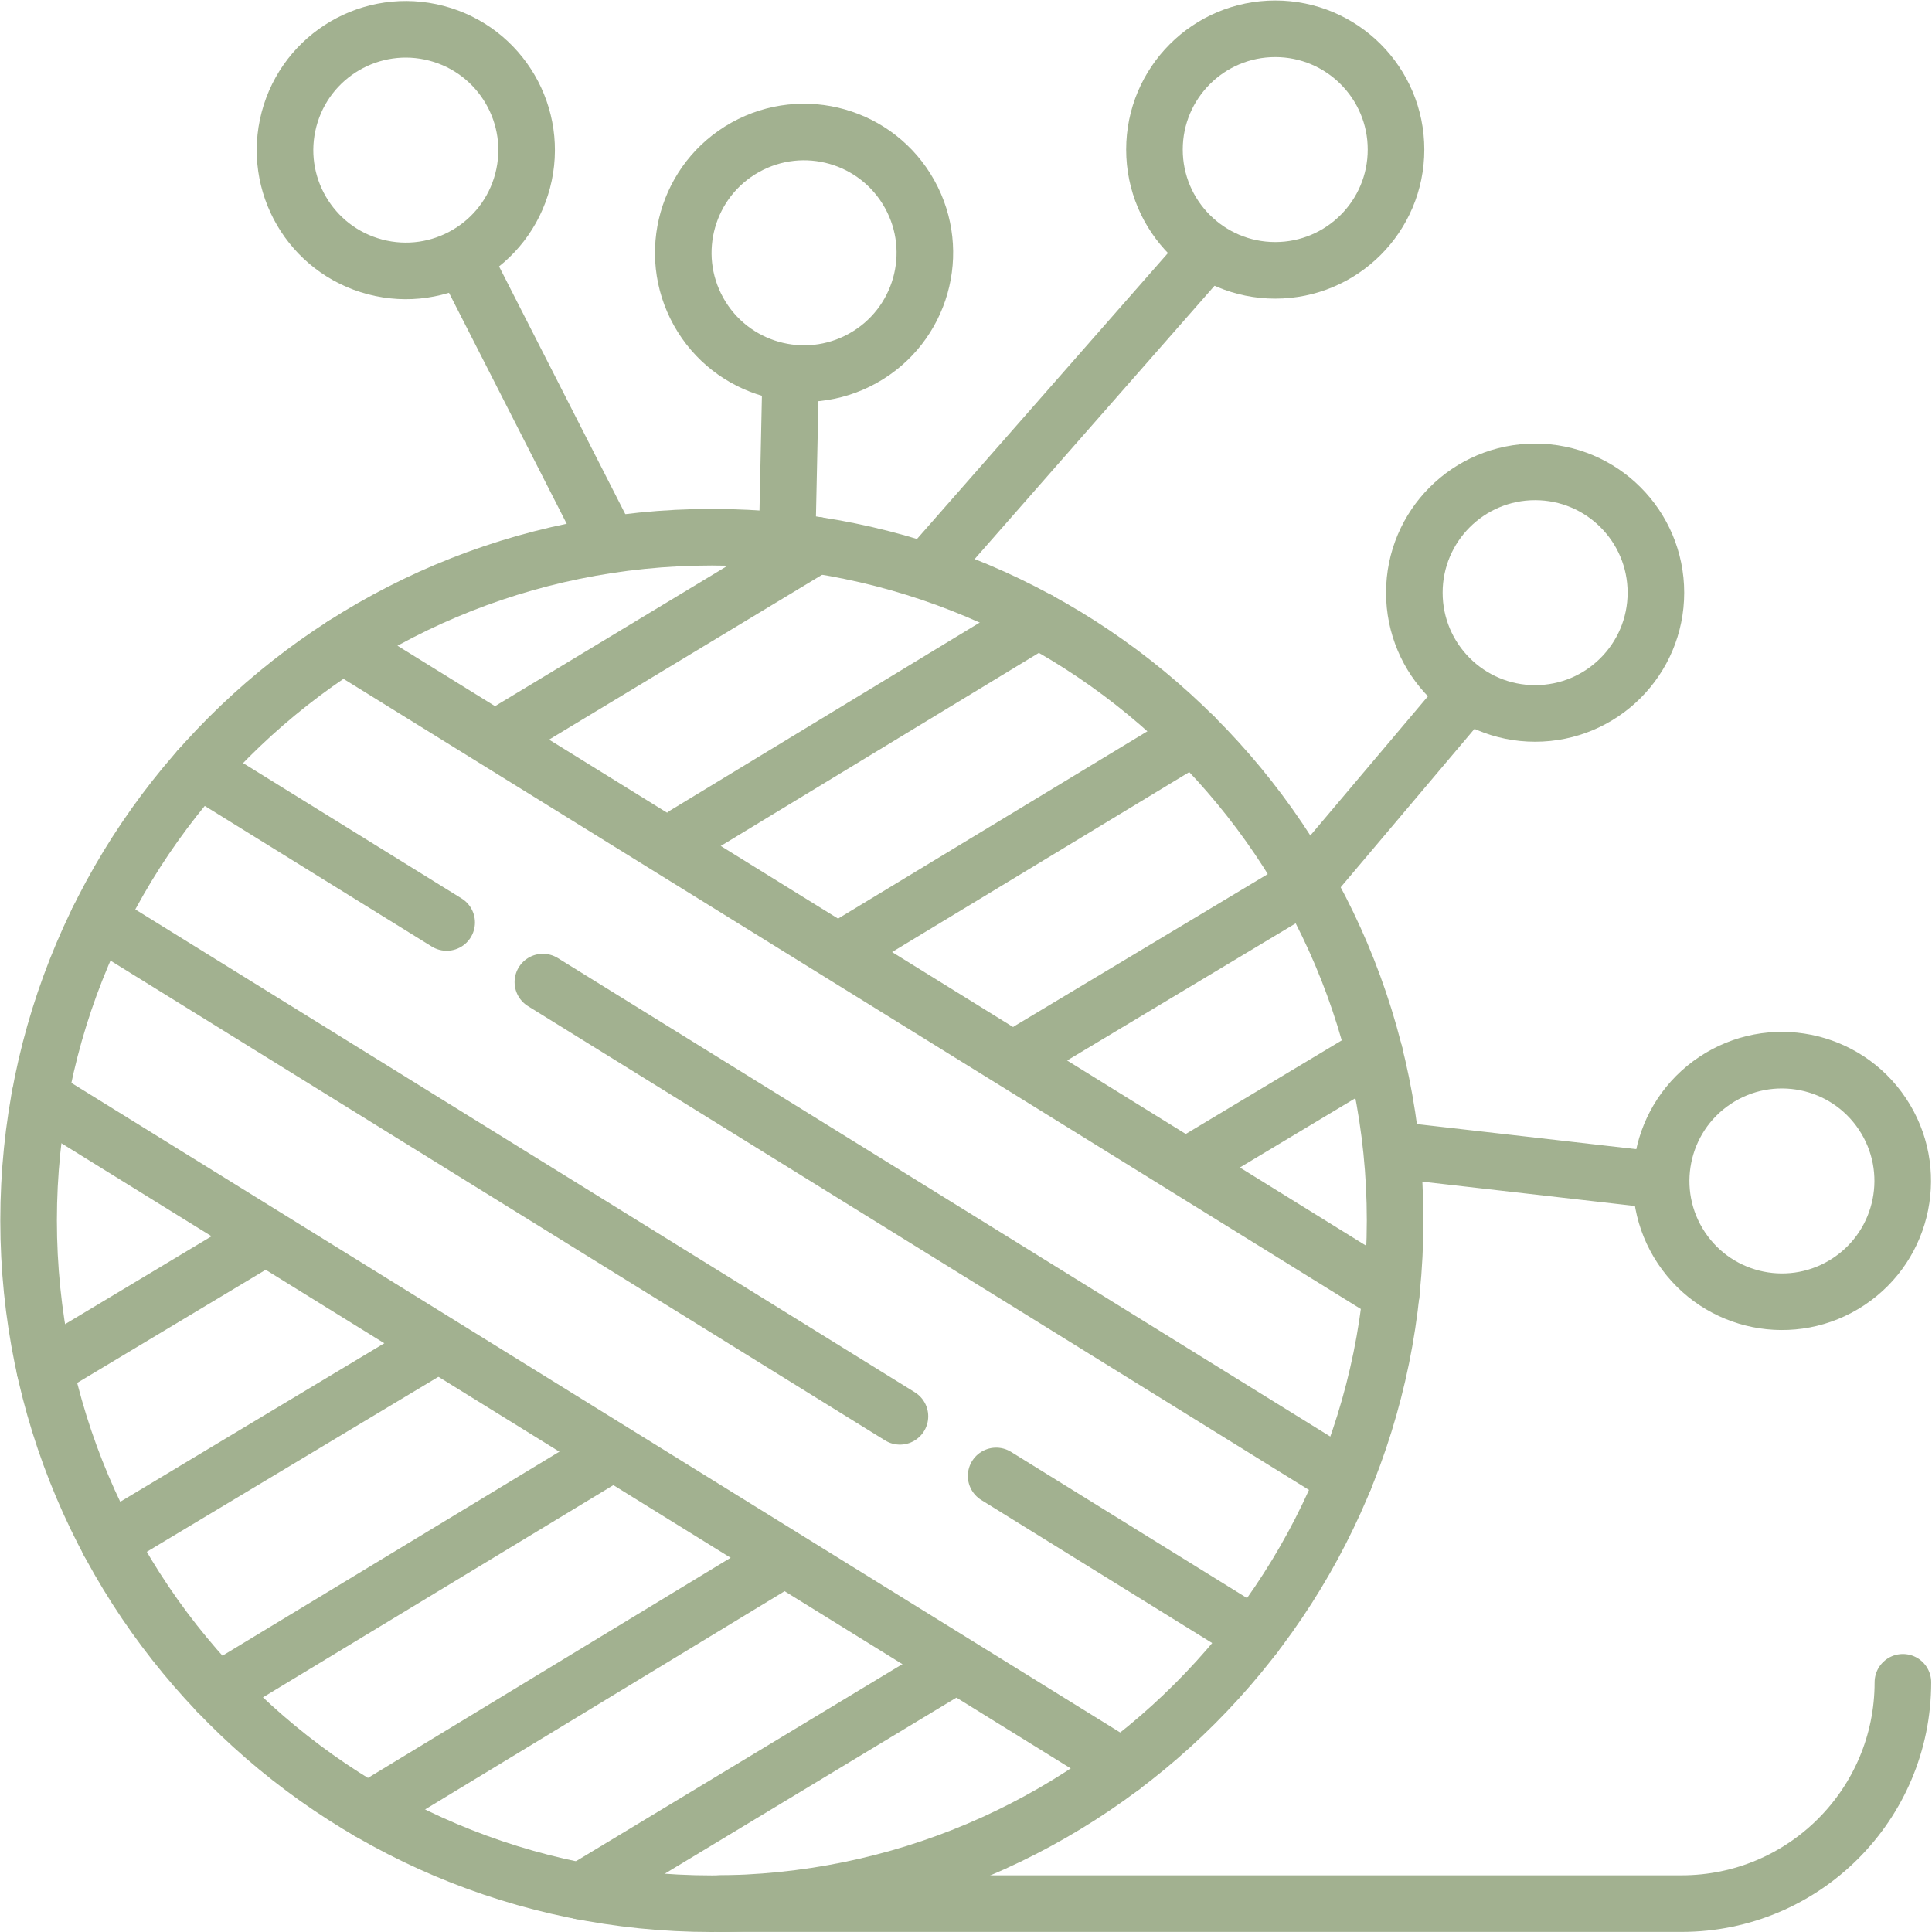 <svg xmlns="http://www.w3.org/2000/svg" xmlns:svg="http://www.w3.org/2000/svg" xmlns:xlink="http://www.w3.org/1999/xlink" xmlns:svgjs="http://svgjs.dev/svgjs" id="svg1707" xml:space="preserve" width="300" height="300" viewBox="0 0 682.667 682.667"><g width="100%" height="100%" transform="matrix(1,0,0,1,0,0)"><defs id="defs1711"><clipPath clipPathUnits="userSpaceOnUse" id="clipPath1721"><path d="M 0,512 H 512 V 0 H 0 Z" id="path1719" fill="#a2b190" fill-opacity="1" data-original-color="#000000ff" stroke="none" stroke-opacity="1"></path></clipPath></defs><g id="g1713" transform="matrix(1.333,0,0,-1.333,0,682.667)"><g id="g1715"><g id="g1717" clip-path="url(#clipPath1721)"><g id="g1723" transform="translate(369.81,188.614)"><path d="m 0,0 c 0,-100.026 -81.088,-181.114 -181.114,-181.114 -100.026,0 -181.114,81.088 -181.114,181.114 0,100.026 81.088,181.113 181.114,181.113 C -81.088,181.113 0,100.026 0,0 Z" style="stroke-linecap: round; stroke-linejoin: round; stroke-miterlimit: 10; stroke-dasharray: none;" id="path1725" fill="none" fill-opacity="1" stroke="#a2b190" stroke-opacity="1" data-original-stroke-color="#000000ff" stroke-width="15" data-original-stroke-width="15"></path></g><g id="g1727" transform="translate(368.764,168.989)"><path d="M 0,0 -277.855,172.103" style="stroke-linecap: round; stroke-linejoin: round; stroke-miterlimit: 10; stroke-dasharray: 560, 30; stroke-dashoffset: 0;" id="path1729" fill="none" fill-opacity="1" stroke="#a2b190" stroke-opacity="1" data-original-stroke-color="#000000ff" stroke-width="15" data-original-stroke-width="15"></path></g><g id="g1731" transform="translate(356.432,120.149)"><path d="M 0,0 -303.7,188.13" style="stroke-linecap: round; stroke-linejoin: round; stroke-miterlimit: 10; stroke-dasharray: 250, 30; stroke-dashoffset: 0;" id="path1733" fill="none" fill-opacity="1" stroke="#a2b190" stroke-opacity="1" data-original-stroke-color="#000000ff" stroke-width="15" data-original-stroke-width="15"></path></g><g id="g1735" transform="translate(26.02,268.336)"><path d="M 0,0 306.484,-189.842" style="stroke-linecap: round; stroke-linejoin: round; stroke-miterlimit: 10; stroke-dasharray: 250, 30; stroke-dashoffset: 0;" id="path1737" fill="none" fill-opacity="1" stroke="#a2b190" stroke-opacity="1" data-original-stroke-color="#000000ff" stroke-width="15" data-original-stroke-width="15"></path></g><g id="g1739" transform="translate(297.438,43.753)"><path d="M 0,0 -286.892,177.694" style="stroke-linecap: round; stroke-linejoin: round; stroke-miterlimit: 10; stroke-dasharray: 560, 30; stroke-dashoffset: 0;" id="path1741" fill="none" fill-opacity="1" stroke="#a2b190" stroke-opacity="1" data-original-stroke-color="#000000ff" stroke-width="15" data-original-stroke-width="15"></path></g><g id="g1743" transform="translate(112.549,153.721)"><path d="M 0,0 -83.743,-50.259" style="stroke-linecap: round; stroke-linejoin: round; stroke-miterlimit: 10; stroke-dasharray: 560, 30; stroke-dashoffset: 0;" id="path1745" fill="none" fill-opacity="1" stroke="#a2b190" stroke-opacity="1" data-original-stroke-color="#000000ff" stroke-width="15" data-original-stroke-width="15"></path></g><g id="g1747" transform="translate(160.305,125.839)"><path d="M 0,0 -102.707,-62.201" style="stroke-linecap: round; stroke-linejoin: round; stroke-miterlimit: 10; stroke-dasharray: 560, 30; stroke-dashoffset: 0;" id="path1749" fill="none" fill-opacity="1" stroke="#a2b190" stroke-opacity="1" data-original-stroke-color="#000000ff" stroke-width="15" data-original-stroke-width="15"></path></g><g id="g1751" transform="translate(67.036,182.252)"><path d="M 0,0 -55.146,-33.094" style="stroke-linecap: round; stroke-linejoin: round; stroke-miterlimit: 10; stroke-dasharray: 560, 30; stroke-dashoffset: 0;" id="path1753" fill="none" fill-opacity="1" stroke="#a2b190" stroke-opacity="1" data-original-stroke-color="#000000ff" stroke-width="15" data-original-stroke-width="15"></path></g><g id="g1755" transform="translate(203.704,96.516)"><path d="M 0,0 -106.164,-64.444" style="stroke-linecap: round; stroke-linejoin: round; stroke-miterlimit: 10; stroke-dasharray: 560, 30; stroke-dashoffset: 0;" id="path1757" fill="none" fill-opacity="1" stroke="#a2b190" stroke-opacity="1" data-original-stroke-color="#000000ff" stroke-width="15" data-original-stroke-width="15"></path></g><g id="g1759" transform="translate(252.175,70.075)"><path d="M 0,0 -98.156,-59.264" style="stroke-linecap: round; stroke-linejoin: round; stroke-miterlimit: 10; stroke-dasharray: 560, 30; stroke-dashoffset: 0;" id="path1761" fill="none" fill-opacity="1" stroke="#a2b190" stroke-opacity="1" data-original-stroke-color="#000000ff" stroke-width="15" data-original-stroke-width="15"></path></g><g id="g1763" transform="translate(346.343,277.851)"><path d="M 0,0 -73.514,-44.104" style="stroke-linecap: round; stroke-linejoin: round; stroke-miterlimit: 10; stroke-dasharray: 560, 30; stroke-dashoffset: 0;" id="path1765" fill="none" fill-opacity="1" stroke="#a2b190" stroke-opacity="1" data-original-stroke-color="#000000ff" stroke-width="15" data-original-stroke-width="15"></path></g><g id="g1767" transform="translate(316.478,316.981)"><path d="M 0,0 -91.404,-55.352" style="stroke-linecap: round; stroke-linejoin: round; stroke-miterlimit: 10; stroke-dasharray: 560, 30; stroke-dashoffset: 0;" id="path1769" fill="none" fill-opacity="1" stroke="#a2b190" stroke-opacity="1" data-original-stroke-color="#000000ff" stroke-width="15" data-original-stroke-width="15"></path></g><g id="g1771" transform="translate(364.375,232.826)"><path d="M 0,0 -46.033,-27.622" style="stroke-linecap: round; stroke-linejoin: round; stroke-miterlimit: 10; stroke-dasharray: 560, 30; stroke-dashoffset: 0;" id="path1773" fill="none" fill-opacity="1" stroke="#a2b190" stroke-opacity="1" data-original-stroke-color="#000000ff" stroke-width="15" data-original-stroke-width="15"></path></g><g id="g1775" transform="translate(275.234,347.756)"><path d="M 0,0 -93.571,-56.804" style="stroke-linecap: round; stroke-linejoin: round; stroke-miterlimit: 10; stroke-dasharray: 560, 30; stroke-dashoffset: 0;" id="path1777" fill="none" fill-opacity="1" stroke="#a2b190" stroke-opacity="1" data-original-stroke-color="#000000ff" stroke-width="15" data-original-stroke-width="15"></path></g><g id="g1779" transform="translate(216.404,367.619)"><path d="M 0,0 -83.202,-50.237" style="stroke-linecap: round; stroke-linejoin: round; stroke-miterlimit: 10; stroke-dasharray: 560, 30; stroke-dashoffset: 0;" id="path1781" fill="none" fill-opacity="1" stroke="#a2b190" stroke-opacity="1" data-original-stroke-color="#000000ff" stroke-width="15" data-original-stroke-width="15"></path></g><g id="g1783" transform="translate(191.031,7.525)"><path d="m 0,0 h 254.725 c 32.398,0 58.662,26.264 58.662,58.662" style="stroke-linecap: round; stroke-linejoin: round; stroke-miterlimit: 10; stroke-dasharray: none;" id="path1785" fill="none" fill-opacity="1" stroke="#a2b190" stroke-opacity="1" data-original-stroke-color="#000000ff" stroke-width="15" data-original-stroke-width="15"></path></g><g id="g1787" transform="translate(248.438,364.007)"><path d="M 0,0 68.375,77.898" style="stroke-linecap: round; stroke-linejoin: round; stroke-miterlimit: 10; stroke-dasharray: none;" id="path1789" fill="none" fill-opacity="1" stroke="#a2b190" stroke-opacity="1" data-original-stroke-color="#000000ff" stroke-width="15" data-original-stroke-width="15"></path></g><g id="g1791" transform="translate(370.054,472.483)"><path d="m 0,0 c 0,-17.682 -14.335,-32.017 -32.017,-32.017 -17.682,0 -32.016,14.335 -32.016,32.017 0,17.682 14.334,32.017 32.016,32.017 C -14.335,32.017 0,17.682 0,0 Z" style="stroke-linecap: round; stroke-linejoin: round; stroke-miterlimit: 10; stroke-dasharray: none;" id="path1793" fill="none" fill-opacity="1" stroke="#a2b190" stroke-opacity="1" data-original-stroke-color="#000000ff" stroke-width="15" data-original-stroke-width="15"></path></g><g id="g1795" transform="translate(346.343,277.851)"><path d="M 0,0 39.358,46.598" style="stroke-linecap: round; stroke-linejoin: round; stroke-miterlimit: 10; stroke-dasharray: none;" id="path1797" fill="none" fill-opacity="1" stroke="#a2b190" stroke-opacity="1" data-original-stroke-color="#000000ff" stroke-width="15" data-original-stroke-width="15"></path></g><g id="g1799" transform="translate(438.942,355.027)"><path d="m 0,0 c 0,-17.682 -14.335,-32.017 -32.017,-32.017 -17.682,0 -32.016,14.335 -32.016,32.017 0,17.683 14.334,32.017 32.016,32.017 C -14.335,32.017 0,17.683 0,0 Z" style="stroke-linecap: round; stroke-linejoin: round; stroke-miterlimit: 10; stroke-dasharray: none;" id="path1801" fill="none" fill-opacity="1" stroke="#a2b190" stroke-opacity="1" data-original-stroke-color="#000000ff" stroke-width="15" data-original-stroke-width="15"></path></g><g id="g1803" transform="translate(374.533,206.731)"><path d="M 0,0 60.601,-6.928" style="stroke-linecap: round; stroke-linejoin: round; stroke-miterlimit: 10; stroke-dasharray: none;" id="path1805" fill="none" fill-opacity="1" stroke="#a2b190" stroke-opacity="1" data-original-stroke-color="#000000ff" stroke-width="15" data-original-stroke-width="15"></path></g><g id="g1807" transform="translate(490.096,172.439)"><path d="m 0,0 c -14.717,-9.802 -34.593,-5.816 -44.395,8.901 -9.801,14.717 -5.816,34.593 8.901,44.394 14.718,9.802 34.594,5.817 44.395,-8.9 C 18.702,29.677 14.718,9.801 0,0 Z" style="stroke-linecap: round; stroke-linejoin: round; stroke-miterlimit: 10; stroke-dasharray: none;" id="path1809" fill="none" fill-opacity="1" stroke="#a2b190" stroke-opacity="1" data-original-stroke-color="#000000ff" stroke-width="15" data-original-stroke-width="15"></path></g><g id="g1811" transform="translate(208.691,370.507)"><path d="M 0,0 0.796,37.568" style="stroke-linecap: round; stroke-linejoin: round; stroke-miterlimit: 10; stroke-dasharray: none;" id="path1813" fill="none" fill-opacity="1" stroke="#a2b190" stroke-opacity="1" data-original-stroke-color="#000000ff" stroke-width="15" data-original-stroke-width="15"></path></g><g id="g1815" transform="translate(241.106,460.705)"><path d="m 0,0 c 8.608,-15.445 3.067,-34.945 -12.378,-43.554 -15.445,-8.609 -34.945,-3.067 -43.554,12.379 -8.609,15.445 -3.067,34.944 12.378,43.553 C -28.109,20.987 -8.609,15.445 0,0 Z" style="stroke-linecap: round; stroke-linejoin: round; stroke-miterlimit: 10; stroke-dasharray: none;" id="path1817" fill="none" fill-opacity="1" stroke="#a2b190" stroke-opacity="1" data-original-stroke-color="#000000ff" stroke-width="15" data-original-stroke-width="15"></path></g><g id="g1819" transform="translate(160.82,369.007)"><path d="M 0,0 -37.539,73.661" style="stroke-linecap: round; stroke-linejoin: round; stroke-miterlimit: 10; stroke-dasharray: none;" id="path1821" fill="none" fill-opacity="1" stroke="#a2b190" stroke-opacity="1" data-original-stroke-color="#000000ff" stroke-width="15" data-original-stroke-width="15"></path></g><g id="g1823" transform="translate(115.725,503.303)"><path d="m 0,0 c 17.1,-4.502 27.312,-22.013 22.81,-39.113 -4.502,-17.099 -22.014,-27.312 -39.113,-22.81 -17.1,4.502 -27.312,22.013 -22.81,39.113 C -34.611,-5.71 -17.1,4.502 0,0 Z" style="stroke-linecap: round; stroke-linejoin: round; stroke-miterlimit: 10; stroke-dasharray: none;" id="path1825" fill="none" fill-opacity="1" stroke="#a2b190" stroke-opacity="1" data-original-stroke-color="#000000ff" stroke-width="15" data-original-stroke-width="15"></path></g></g></g></g></g></svg>